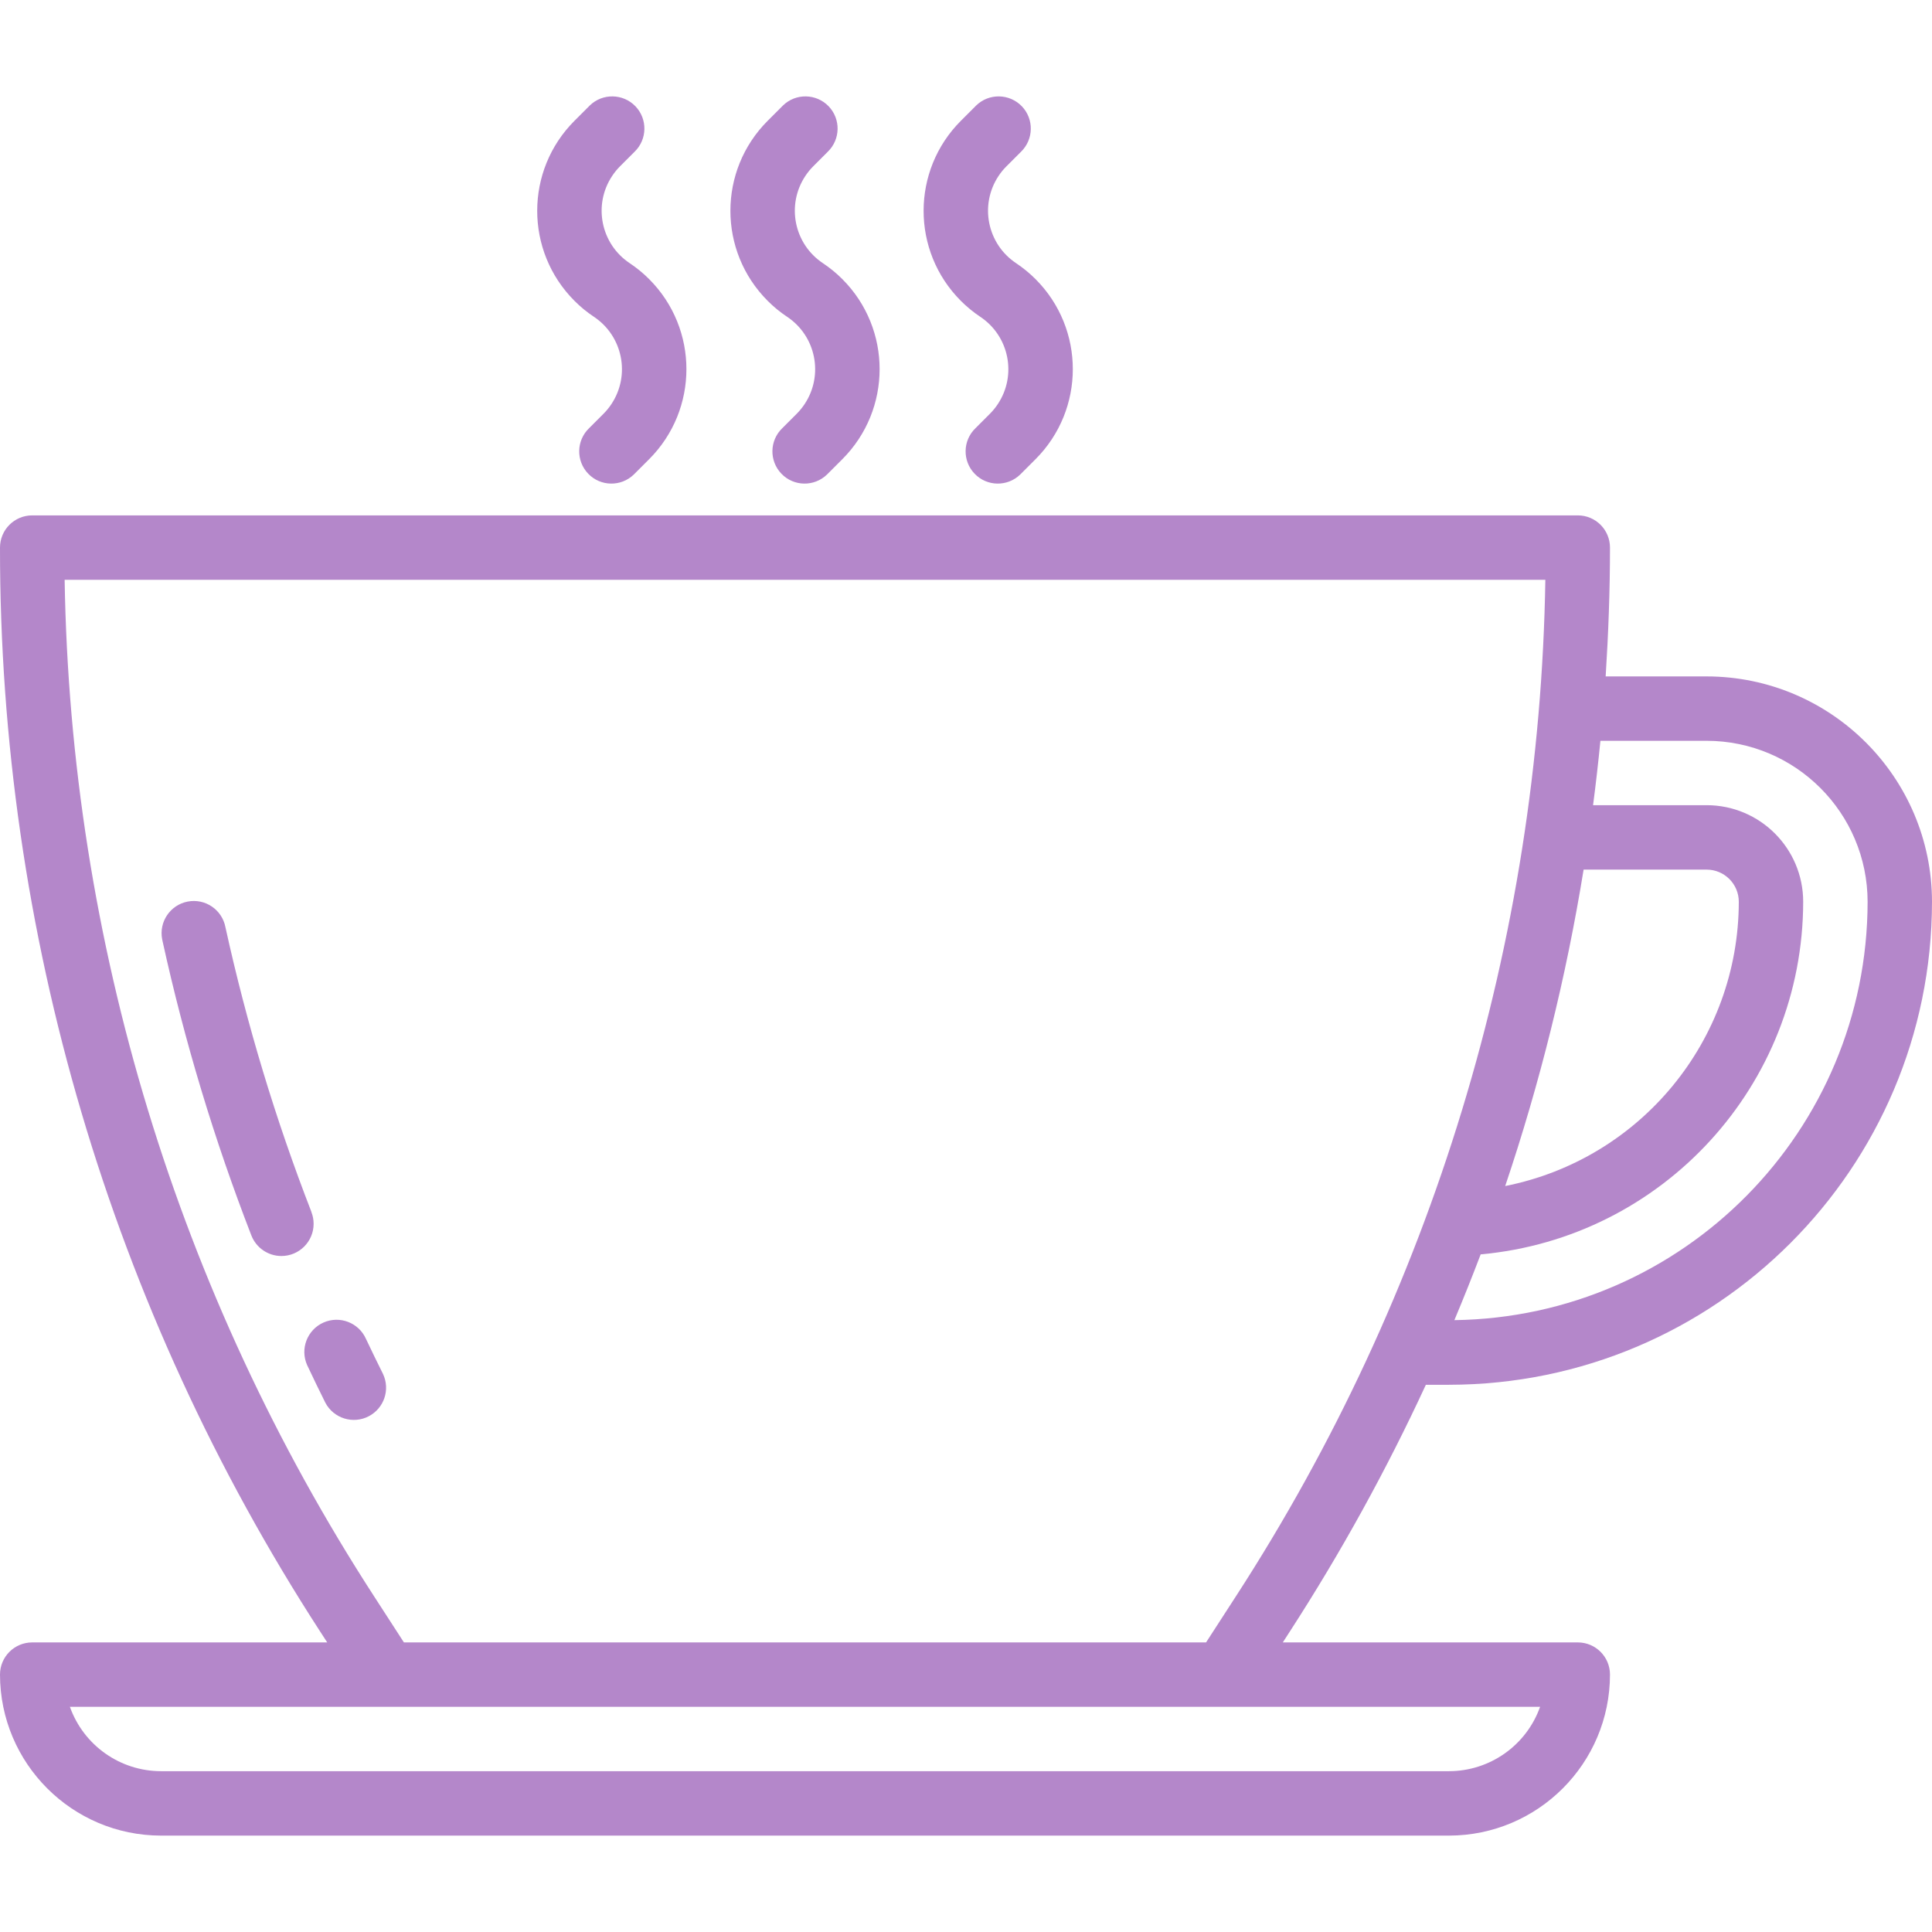 <svg width="46" height="46" viewBox="0 0 46 46" fill="none" xmlns="http://www.w3.org/2000/svg">
<g clip-path="url(#clip0_12_811)">
<path d="M33.949 32.971H34.5C40.848 32.964 45.993 27.82 46 21.471C45.996 18.509 43.596 16.108 40.633 16.105H38.23C38.295 15.086 38.333 14.064 38.333 13.038C38.333 12.614 37.99 12.271 37.567 12.271H0.767C0.343 12.271 9.35034e-06 12.614 9.35034e-06 13.038C-0.006 22.194 2.641 31.156 7.619 38.84L7.791 39.105H0.767C0.343 39.105 9.35034e-06 39.448 9.35034e-06 39.871C0.003 41.987 1.717 43.702 3.833 43.705H34.5C36.616 43.702 38.331 41.987 38.333 39.871C38.333 39.448 37.99 39.105 37.567 39.105H30.543L30.714 38.84C31.929 36.962 33.01 35.001 33.949 32.971ZM38.105 17.638H40.633C42.749 17.64 44.464 19.355 44.467 21.471C44.459 26.922 40.078 31.357 34.628 31.432C34.846 30.913 35.054 30.392 35.254 29.866C39.598 29.473 42.927 25.834 42.933 21.471C42.933 20.201 41.904 19.171 40.633 19.171H37.93C37.997 18.66 38.055 18.149 38.105 17.638ZM37.705 20.705H40.633C41.057 20.705 41.4 21.048 41.4 21.471C41.396 24.764 39.068 27.597 35.838 28.239C36.666 25.783 37.29 23.263 37.705 20.705ZM36.669 40.638C36.343 41.556 35.474 42.17 34.5 42.171H3.833C2.859 42.17 1.991 41.556 1.664 40.638H36.669ZM29.426 38.008L28.716 39.105H9.617L8.907 38.008C4.23 30.79 1.677 22.403 1.539 13.805H36.794C36.656 22.404 34.103 30.79 29.426 38.008Z" fill="#B487CA"/>
<path d="M20.056 6.646C19.915 6.504 19.76 6.378 19.594 6.267C18.904 5.808 18.717 4.877 19.176 4.188C19.231 4.105 19.294 4.028 19.364 3.958L19.709 3.613C20.013 3.319 20.022 2.834 19.728 2.529C19.433 2.225 18.948 2.216 18.644 2.51C18.637 2.516 18.631 2.523 18.625 2.529L18.28 2.874C17.095 4.058 17.094 5.978 18.278 7.163C18.419 7.305 18.574 7.432 18.74 7.542C19.429 8.001 19.616 8.932 19.157 9.622C19.102 9.704 19.04 9.781 18.97 9.851L18.625 10.196C18.32 10.49 18.312 10.975 18.606 11.28C18.9 11.585 19.385 11.593 19.69 11.299C19.696 11.293 19.703 11.286 19.709 11.28L20.054 10.935C21.239 9.751 21.24 7.831 20.056 6.646Z" fill="#B487CA"/>
<path d="M24.656 6.646C24.515 6.505 24.36 6.378 24.194 6.267C23.504 5.808 23.317 4.877 23.776 4.188C23.831 4.105 23.894 4.029 23.964 3.959L24.309 3.614C24.613 3.319 24.622 2.834 24.328 2.529C24.033 2.225 23.548 2.216 23.243 2.511C23.237 2.517 23.231 2.523 23.225 2.529L22.88 2.874C21.695 4.058 21.694 5.979 22.878 7.164C23.019 7.305 23.174 7.432 23.34 7.543C24.029 8.002 24.216 8.932 23.757 9.622C23.702 9.704 23.64 9.781 23.57 9.851L23.225 10.196C22.92 10.49 22.912 10.976 23.206 11.28C23.5 11.585 23.985 11.593 24.29 11.299C24.296 11.293 24.302 11.287 24.309 11.28L24.654 10.935C25.839 9.751 25.84 7.831 24.656 6.646Z" fill="#B487CA"/>
<path d="M15.456 6.646C15.315 6.504 15.16 6.378 14.994 6.267C14.304 5.808 14.117 4.877 14.576 4.188C14.631 4.105 14.694 4.028 14.764 3.958L15.109 3.613C15.413 3.319 15.422 2.834 15.128 2.529C14.834 2.225 14.348 2.216 14.044 2.51C14.037 2.516 14.031 2.523 14.025 2.529L13.68 2.874C12.495 4.058 12.494 5.978 13.678 7.163C13.819 7.305 13.974 7.432 14.14 7.542C14.829 8.001 15.016 8.932 14.557 9.622C14.502 9.704 14.44 9.781 14.37 9.851L14.025 10.196C13.72 10.49 13.712 10.975 14.006 11.28C14.3 11.585 14.785 11.593 15.09 11.299C15.096 11.293 15.102 11.286 15.109 11.28L15.454 10.935C16.639 9.751 16.64 7.831 15.456 6.646Z" fill="#B487CA"/>
<path d="M7.415 28.861H7.417C6.56 26.654 5.875 24.386 5.367 22.074C5.287 21.658 4.885 21.386 4.469 21.466C4.053 21.546 3.781 21.948 3.861 22.364C3.864 22.377 3.866 22.39 3.869 22.402C4.393 24.791 5.101 27.136 5.985 29.416C6.1 29.71 6.384 29.905 6.7 29.905C7.123 29.905 7.467 29.562 7.467 29.139C7.467 29.044 7.45 28.949 7.415 28.861Z" fill="#B487CA"/>
<path d="M9.12 32.715C8.982 32.438 8.846 32.158 8.713 31.877C8.541 31.491 8.087 31.317 7.7 31.49C7.314 31.663 7.14 32.116 7.313 32.503C7.317 32.513 7.322 32.522 7.327 32.532C7.463 32.822 7.603 33.11 7.746 33.397C7.943 33.772 8.407 33.916 8.781 33.72C9.145 33.529 9.294 33.087 9.12 32.715Z" fill="#B487CA"/>
</g>
<defs>
<clipPath id="clip0_12_811">
<rect width="46" height="46" fill="white"/>
</clipPath>
</defs>
</svg>
